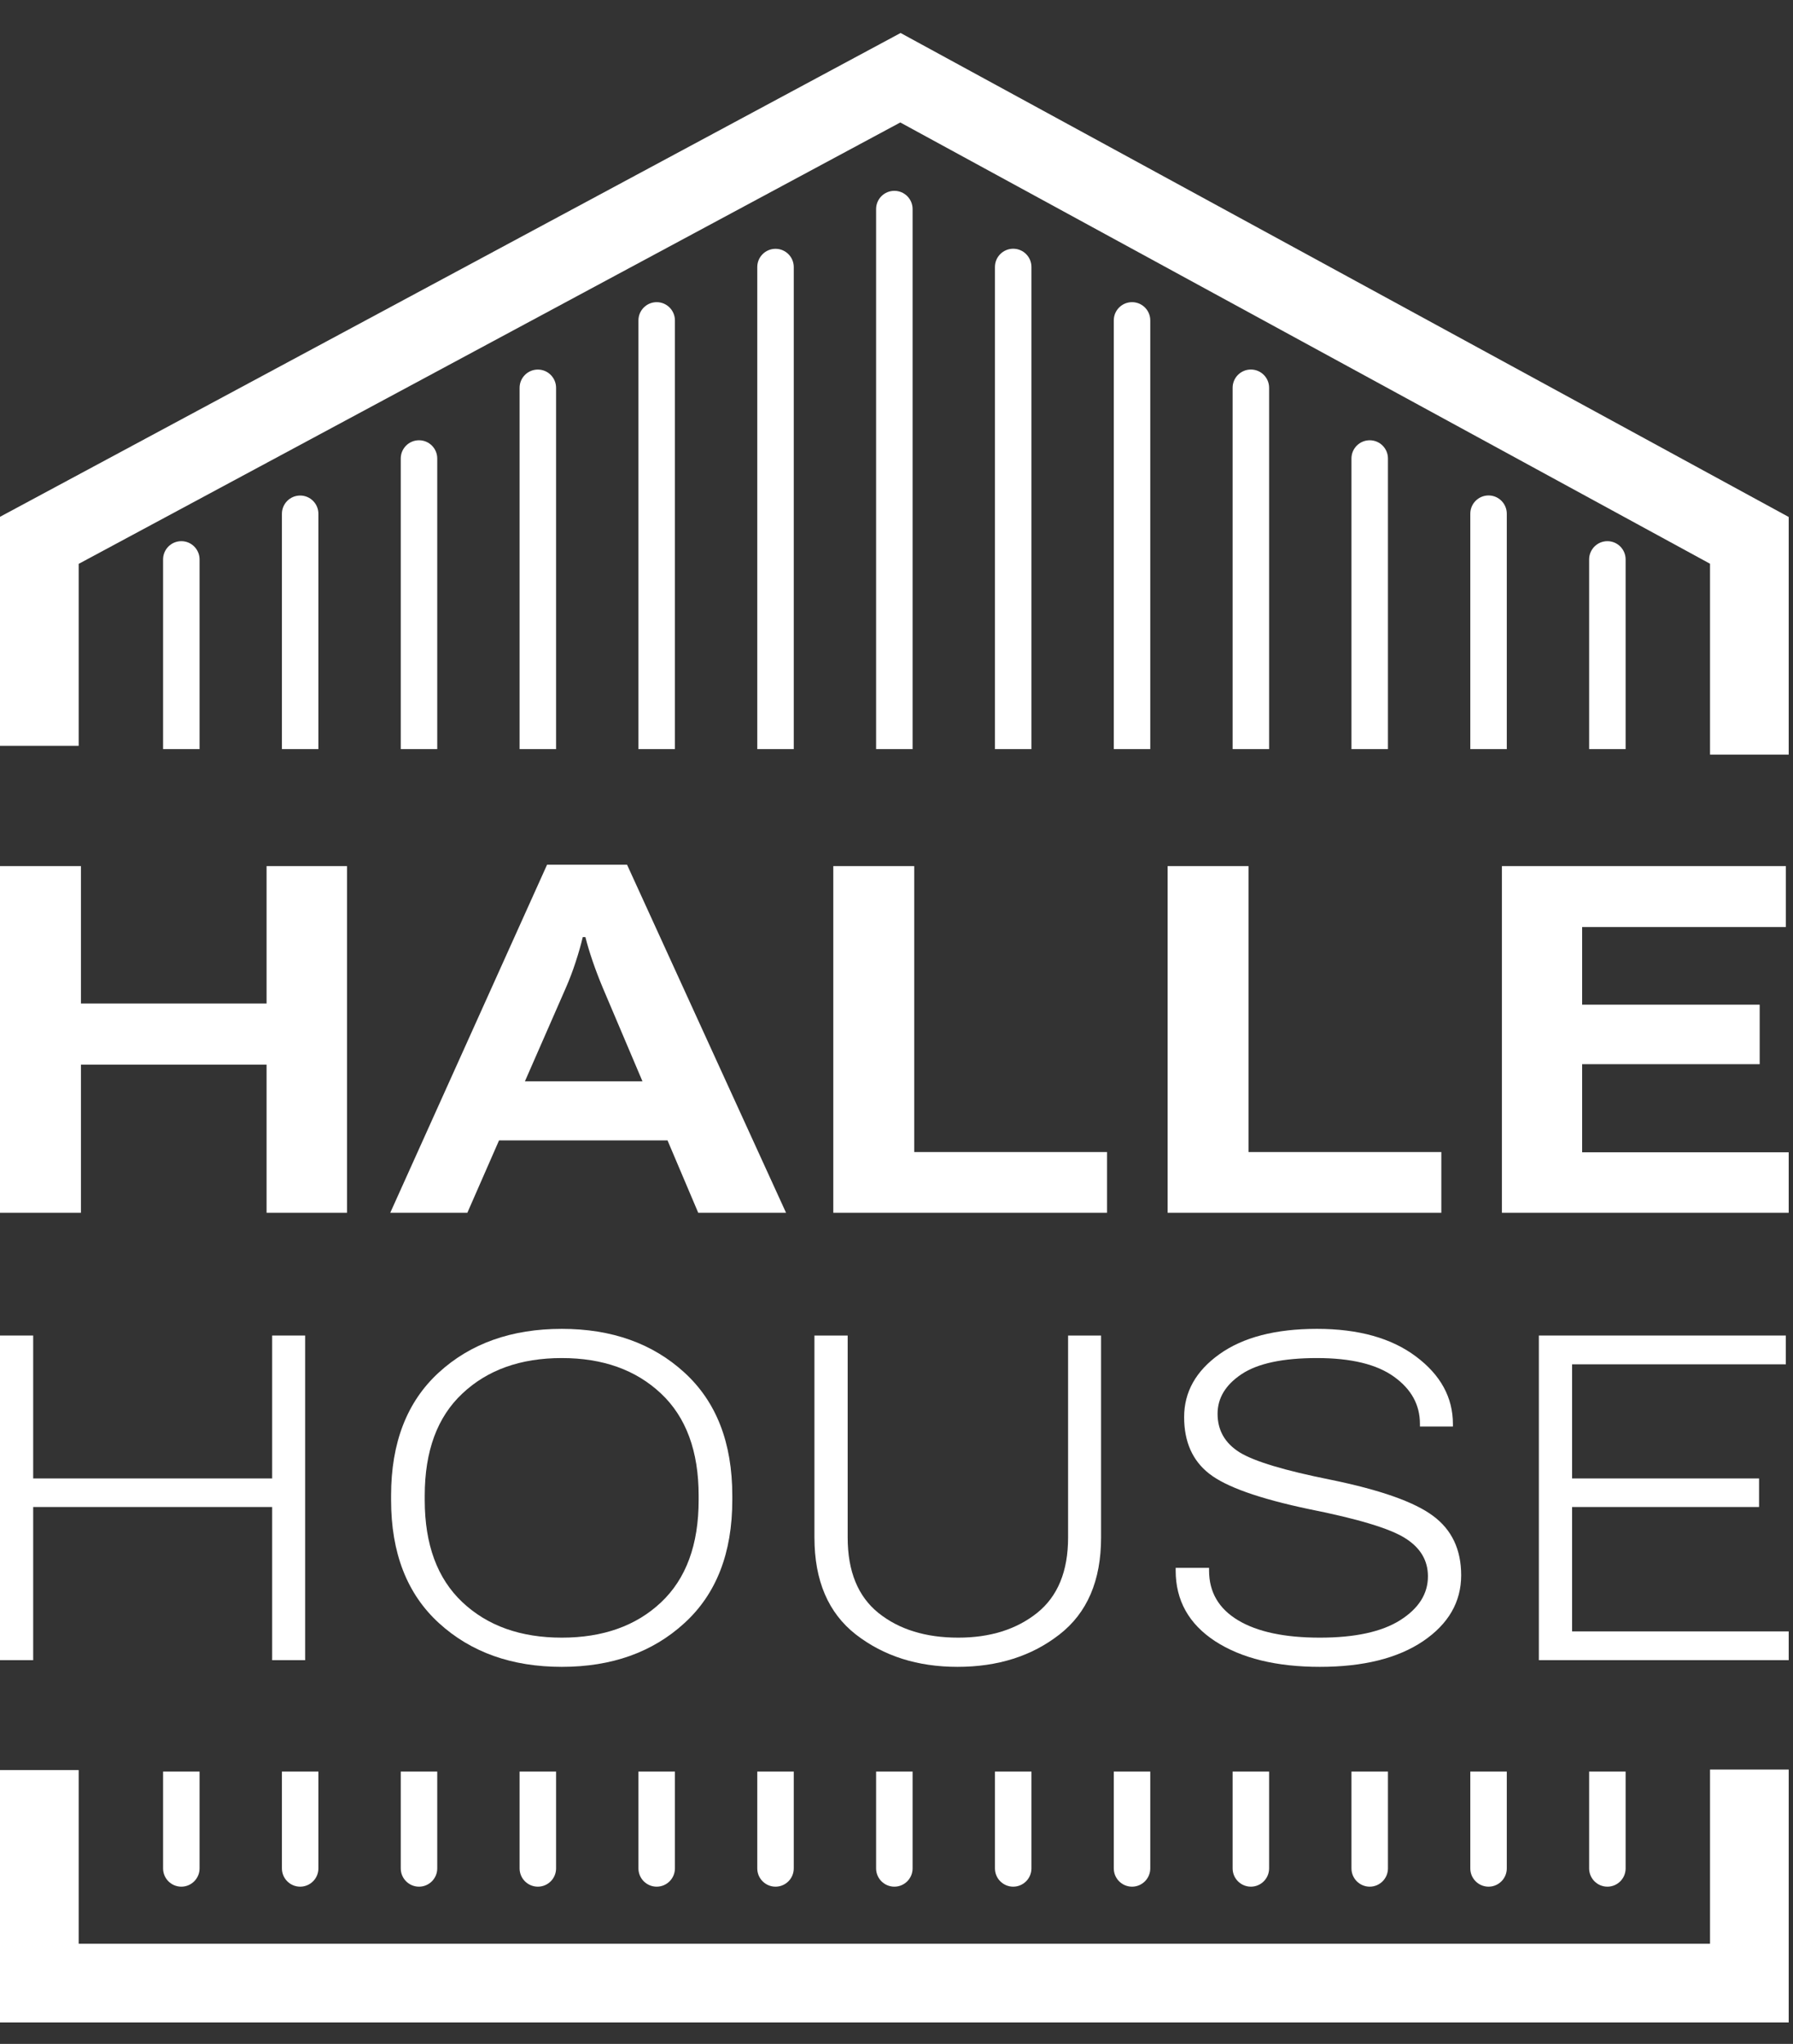 <svg width="43" height="49" viewBox="0 0 43 49" fill="none" xmlns="http://www.w3.org/2000/svg">
<rect x="0" y="0" width="43" height="49" fill="#333333" stroke="none"/>
<path d="M21.886 5.012C21.886 4.77 21.69 4.575 21.449 4.575C21.207 4.575 21.011 4.77 21.011 5.012L21.011 17.959H21.886L21.886 5.012Z" fill="white"/>
<path d="M21.886 42.471H21.011V44.793C21.011 45.035 21.207 45.231 21.449 45.231C21.69 45.231 21.886 45.035 21.886 44.793V42.471Z" fill="white"/>
<path d="M19.036 17.959V6.402C19.036 6.161 18.84 5.965 18.599 5.965C18.357 5.965 18.161 6.161 18.161 6.402V17.959H19.036Z" fill="white"/>
<path d="M18.161 42.471H19.036V44.793C19.036 45.035 18.84 45.231 18.599 45.231C18.357 45.231 18.161 45.035 18.161 44.793V42.471Z" fill="white"/>
<path d="M16.186 17.959L16.186 7.682C16.186 7.44 15.99 7.244 15.749 7.244C15.507 7.244 15.311 7.44 15.311 7.682L15.311 17.959H16.186Z" fill="white"/>
<path d="M15.311 42.471H16.186V44.793C16.186 45.035 15.99 45.231 15.749 45.231C15.507 45.231 15.311 45.035 15.311 44.793V42.471Z" fill="white"/>
<path d="M13.336 17.959V9.298C13.336 9.056 13.14 8.86 12.899 8.86C12.657 8.86 12.461 9.056 12.461 9.298L12.461 17.959H13.336Z" fill="white"/>
<path d="M12.461 42.471H13.336V44.793C13.336 45.035 13.14 45.231 12.899 45.231C12.657 45.231 12.461 45.035 12.461 44.793V42.471Z" fill="white"/>
<path d="M10.486 17.959V10.992C10.486 10.75 10.29 10.555 10.049 10.555C9.807 10.555 9.611 10.75 9.611 10.992V17.959H10.486Z" fill="white"/>
<path d="M9.611 42.471H10.486V44.793C10.486 45.035 10.29 45.231 10.049 45.231C9.807 45.231 9.611 45.035 9.611 44.793V42.471Z" fill="white"/>
<path d="M7.636 17.959V12.318C7.636 12.076 7.44 11.88 7.199 11.88C6.957 11.88 6.761 12.076 6.761 12.318L6.761 17.959H7.636Z" fill="white"/>
<path d="M6.761 42.471H7.636V44.793C7.636 45.035 7.44 45.231 7.199 45.231C6.957 45.231 6.761 45.035 6.761 44.793V42.471Z" fill="white"/>
<path d="M4.786 17.959V13.412C4.786 13.17 4.59 12.974 4.349 12.974C4.107 12.974 3.911 13.17 3.911 13.412V17.959H4.786Z" fill="white"/>
<path d="M3.911 42.471H4.786V44.793C4.786 45.035 4.59 45.231 4.349 45.231C4.107 45.231 3.911 45.035 3.911 44.793V42.471Z" fill="white"/>
<path d="M23.861 42.471H24.736V44.793C24.736 45.035 24.54 45.231 24.299 45.231C24.057 45.231 23.861 45.035 23.861 44.793V42.471Z" fill="white"/>
<path d="M24.736 17.959H23.861V6.4C23.861 6.159 24.057 5.963 24.299 5.963C24.54 5.963 24.736 6.159 24.736 6.4V17.959Z" fill="white"/>
<path d="M26.711 42.471V44.793C26.711 45.035 26.907 45.231 27.149 45.231C27.39 45.231 27.586 45.035 27.586 44.793V42.471H26.711Z" fill="white"/>
<path d="M27.586 17.959H26.711V7.681C26.711 7.439 26.907 7.244 27.149 7.244C27.39 7.244 27.586 7.439 27.586 7.681V17.959Z" fill="white"/>
<path d="M29.561 42.471V44.793C29.561 45.035 29.757 45.231 29.999 45.231C30.24 45.231 30.436 45.035 30.436 44.793V42.471H29.561Z" fill="white"/>
<path d="M30.436 17.959H29.561V9.296C29.561 9.055 29.757 8.859 29.999 8.859C30.24 8.859 30.436 9.055 30.436 9.296V17.959Z" fill="white"/>
<path d="M32.411 42.471V44.793C32.411 45.035 32.607 45.231 32.849 45.231C33.09 45.231 33.286 45.035 33.286 44.793V42.471H32.411Z" fill="white"/>
<path d="M33.286 17.959H32.411V10.992C32.411 10.75 32.607 10.555 32.849 10.555C33.09 10.555 33.286 10.75 33.286 10.992V17.959Z" fill="white"/>
<path d="M35.261 42.471V44.793C35.261 45.035 35.457 45.231 35.699 45.231C35.94 45.231 36.136 45.035 36.136 44.793V42.471H35.261Z" fill="white"/>
<path d="M36.136 17.959H35.261V12.316C35.261 12.074 35.457 11.878 35.699 11.878C35.94 11.878 36.136 12.074 36.136 12.316V17.959Z" fill="white"/>
<path d="M38.111 42.471V44.793C38.111 45.035 38.307 45.231 38.549 45.231C38.79 45.231 38.986 45.035 38.986 44.793V42.471H38.111Z" fill="white"/>
<path d="M38.986 17.959H38.111V13.412C38.111 13.17 38.307 12.974 38.549 12.974C38.79 12.974 38.986 13.17 38.986 13.412V17.959Z" fill="white"/>
<path d="M0 29.075H1.941V25.524H6.393V29.075H8.322V20.764H6.393V24.058H1.941V20.764H0V29.075Z" fill="white"/>
<path d="M9.359 29.075H11.208L13.571 23.681C13.659 23.479 13.737 23.274 13.805 23.064C13.874 22.855 13.931 22.655 13.976 22.465H14.039C14.085 22.648 14.144 22.844 14.216 23.053C14.288 23.262 14.368 23.471 14.456 23.681L16.745 29.075H18.851L15.038 20.73H13.12L9.359 29.075ZM11.237 27.34H16.83L16.322 25.924H11.733L11.237 27.34Z" fill="white"/>
<path d="M19.984 29.075H26.549V27.619H21.925V20.764H19.984V29.075Z" fill="white"/>
<path d="M28.002 29.075H34.566V27.619H29.942V20.764H28.002V29.075Z" fill="white"/>
<path d="M36.019 29.075H42.897V27.625H37.943V25.513H42.201V24.086H37.943V22.225H42.829V20.764H36.019V29.075Z" fill="white"/>
<path d="M0 39.801H0.796V36.129H6.527V39.801H7.318V32.018H6.527V35.444H0.796V32.018H0V39.801Z" fill="white"/>
<path d="M9.379 35.963C9.379 37.231 9.762 38.215 10.528 38.913C11.294 39.612 12.276 39.961 13.473 39.961C14.67 39.961 15.65 39.612 16.413 38.913C17.179 38.215 17.562 37.231 17.562 35.963V35.856C17.562 34.587 17.179 33.604 16.413 32.905C15.65 32.207 14.67 31.858 13.473 31.858C12.269 31.858 11.285 32.207 10.523 32.905C9.76 33.604 9.379 34.587 9.379 35.856V35.963ZM10.186 35.963V35.856C10.186 34.787 10.487 33.971 11.089 33.408C11.691 32.841 12.486 32.558 13.473 32.558C14.457 32.558 15.249 32.841 15.852 33.408C16.454 33.974 16.755 34.791 16.755 35.856V35.963C16.755 37.032 16.454 37.85 15.852 38.416C15.253 38.979 14.46 39.261 13.473 39.261C12.486 39.261 11.691 38.978 11.089 38.411C10.487 37.844 10.186 37.028 10.186 35.963Z" fill="white"/>
<path d="M19.532 36.861C19.532 37.894 19.864 38.669 20.526 39.186C21.193 39.703 22.005 39.961 22.964 39.961C23.93 39.961 24.744 39.703 25.407 39.186C26.073 38.669 26.406 37.894 26.406 36.861V32.018H25.615V36.861C25.615 37.67 25.367 38.272 24.872 38.668C24.377 39.063 23.746 39.261 22.98 39.261C22.196 39.261 21.558 39.063 21.066 38.668C20.575 38.272 20.329 37.67 20.329 36.861V32.018H19.532V36.861Z" fill="white"/>
<path d="M28.195 37.652C28.195 38.368 28.51 38.933 29.141 39.346C29.775 39.756 30.612 39.961 31.653 39.961C32.694 39.961 33.518 39.756 34.128 39.346C34.737 38.933 35.042 38.406 35.042 37.764C35.042 37.148 34.817 36.674 34.368 36.342C33.919 36.007 33.102 35.719 31.915 35.476C30.81 35.255 30.081 35.036 29.729 34.819C29.376 34.598 29.2 34.29 29.2 33.894C29.2 33.517 29.392 33.199 29.777 32.943C30.165 32.686 30.767 32.558 31.584 32.558C32.403 32.558 33.02 32.708 33.433 33.007C33.846 33.303 34.053 33.679 34.053 34.135V34.199H34.844V34.14C34.844 33.502 34.548 32.962 33.957 32.52C33.369 32.079 32.578 31.858 31.584 31.858C30.589 31.858 29.809 32.061 29.242 32.467C28.679 32.87 28.398 33.372 28.398 33.974C28.398 34.566 28.599 35.019 29.002 35.332C29.404 35.646 30.197 35.927 31.38 36.177C32.563 36.412 33.337 36.645 33.7 36.877C34.064 37.105 34.245 37.41 34.245 37.791C34.245 38.211 34.023 38.562 33.577 38.844C33.135 39.122 32.494 39.261 31.653 39.261C30.808 39.261 30.154 39.122 29.691 38.844C29.228 38.566 28.996 38.169 28.996 37.652V37.588H28.195V37.652Z" fill="white"/>
<path d="M36.905 39.801H42.897V39.111H37.702V36.129H42.186V35.444H37.702V32.708H42.828V32.018H36.905V39.801Z" fill="white"/>
<path fill-rule="evenodd" clip-rule="evenodd" d="M21.598 0.791L42.897 12.394V18.091H41.01V13.515L21.591 2.936L1.887 13.518V17.88H0L0 12.39L21.598 0.791ZM0 42.436H1.887V46.599H41.01V42.423H42.897V48.486H0V42.436Z" fill="white"/>
</svg>
